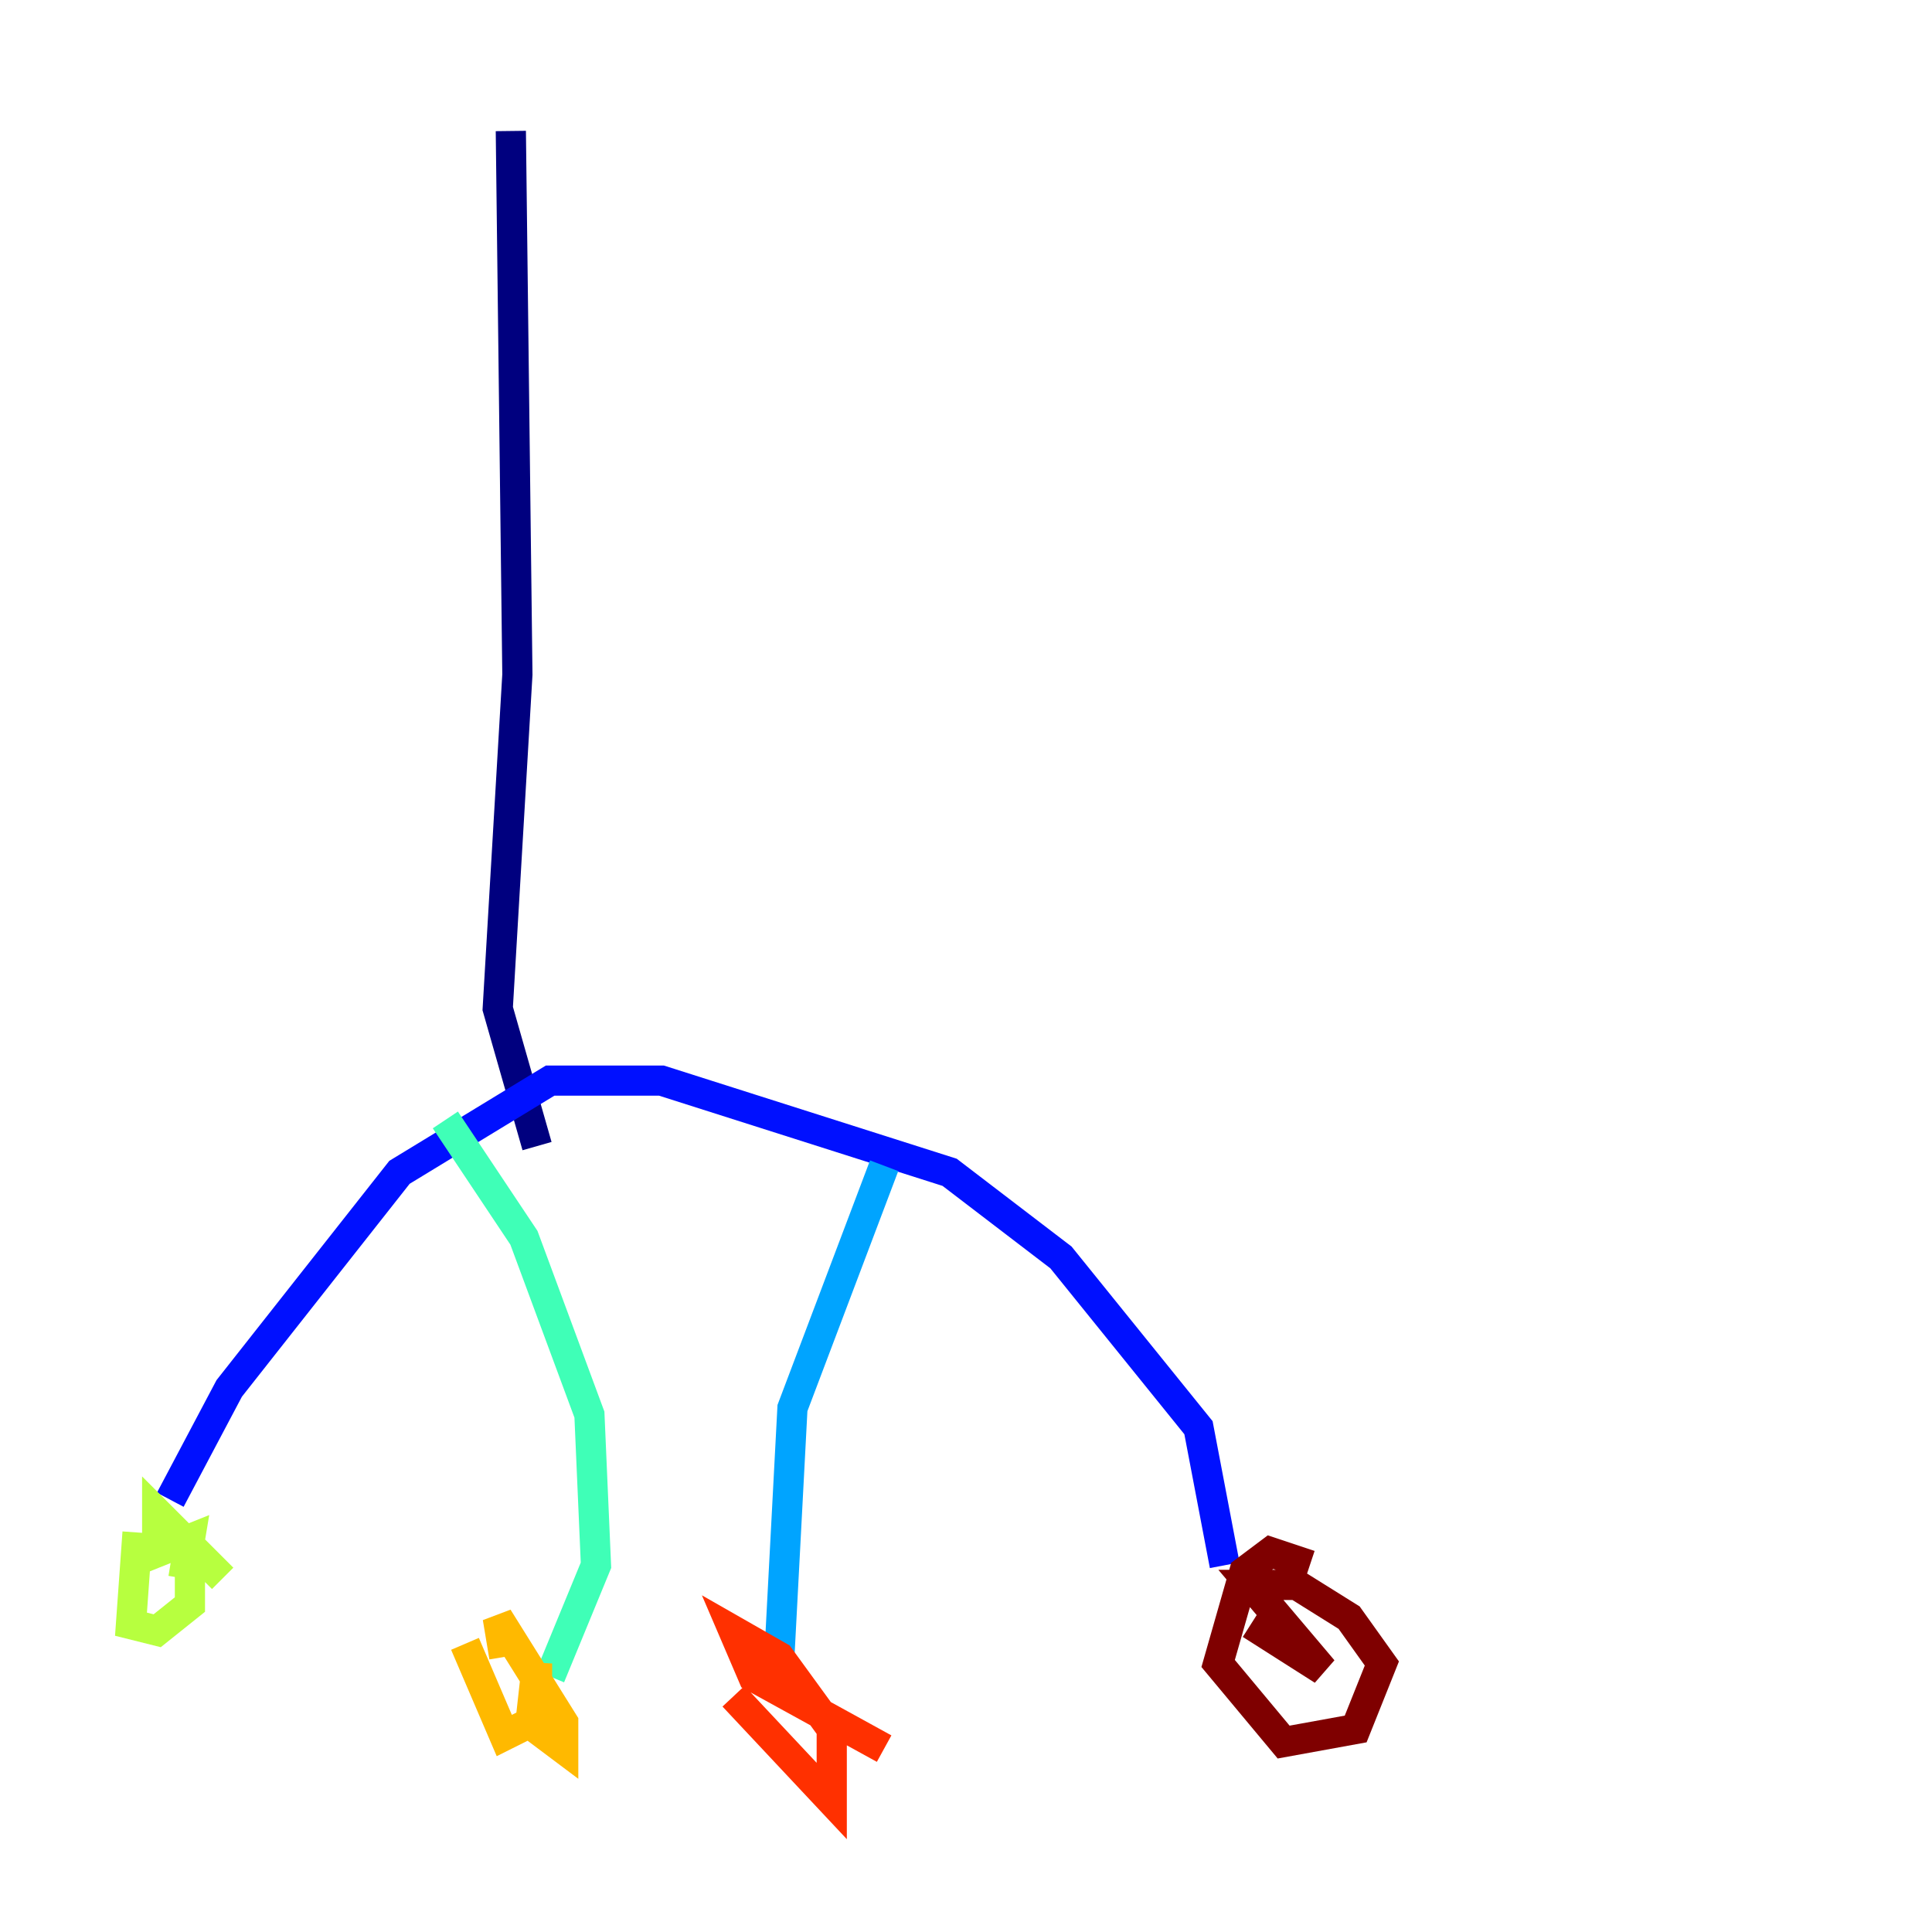 <?xml version="1.0" encoding="utf-8" ?>
<svg baseProfile="tiny" height="128" version="1.2" viewBox="0,0,128,128" width="128" xmlns="http://www.w3.org/2000/svg" xmlns:ev="http://www.w3.org/2001/xml-events" xmlns:xlink="http://www.w3.org/1999/xlink"><defs /><polyline fill="none" points="33.844,8.678 34.278,44.691 32.976,66.82 35.58,75.932" stroke="#00007f" stroke-width="2" /><polyline fill="none" points="11.281,99.363 15.186,91.986 26.468,77.668 36.447,71.593 43.824,71.593 62.915,77.668 70.291,83.308 79.403,94.59 81.139,103.702" stroke="#0010ff" stroke-width="2" /><polyline fill="none" points="58.576,77.234 52.502,93.288 51.634,109.776" stroke="#00a4ff" stroke-width="2" /><polyline fill="none" points="29.505,74.197 34.712,82.007 39.051,93.722 39.485,103.702 36.447,111.078" stroke="#3fffb7" stroke-width="2" /><polyline fill="none" points="9.112,101.532 8.678,107.607 10.414,108.041 12.583,106.305 12.583,101.966 12.149,104.57 12.583,101.966 10.414,102.834 10.414,100.231 14.752,104.57" stroke="#b7ff3f" stroke-width="2" /><polyline fill="none" points="30.807,108.909 33.41,114.983 35.146,114.115 35.58,110.21 35.58,114.549 37.315,115.851 37.315,114.115 32.976,107.173 33.41,109.776" stroke="#ffb900" stroke-width="2" /><polyline fill="none" points="48.597,112.38 55.105,119.322 55.105,114.549 51.634,109.776 48.597,108.041 49.898,111.078 58.576,115.851" stroke="#ff3000" stroke-width="2" /><polyline fill="none" points="86.78,103.702 84.176,102.834 82.441,104.136 80.705,110.21 85.044,115.417 89.817,114.549 91.552,110.21 89.383,107.173 85.912,105.003 82.875,105.003 87.647,110.644 82.875,107.607" stroke="#7f0000" stroke-width="2" /></svg>